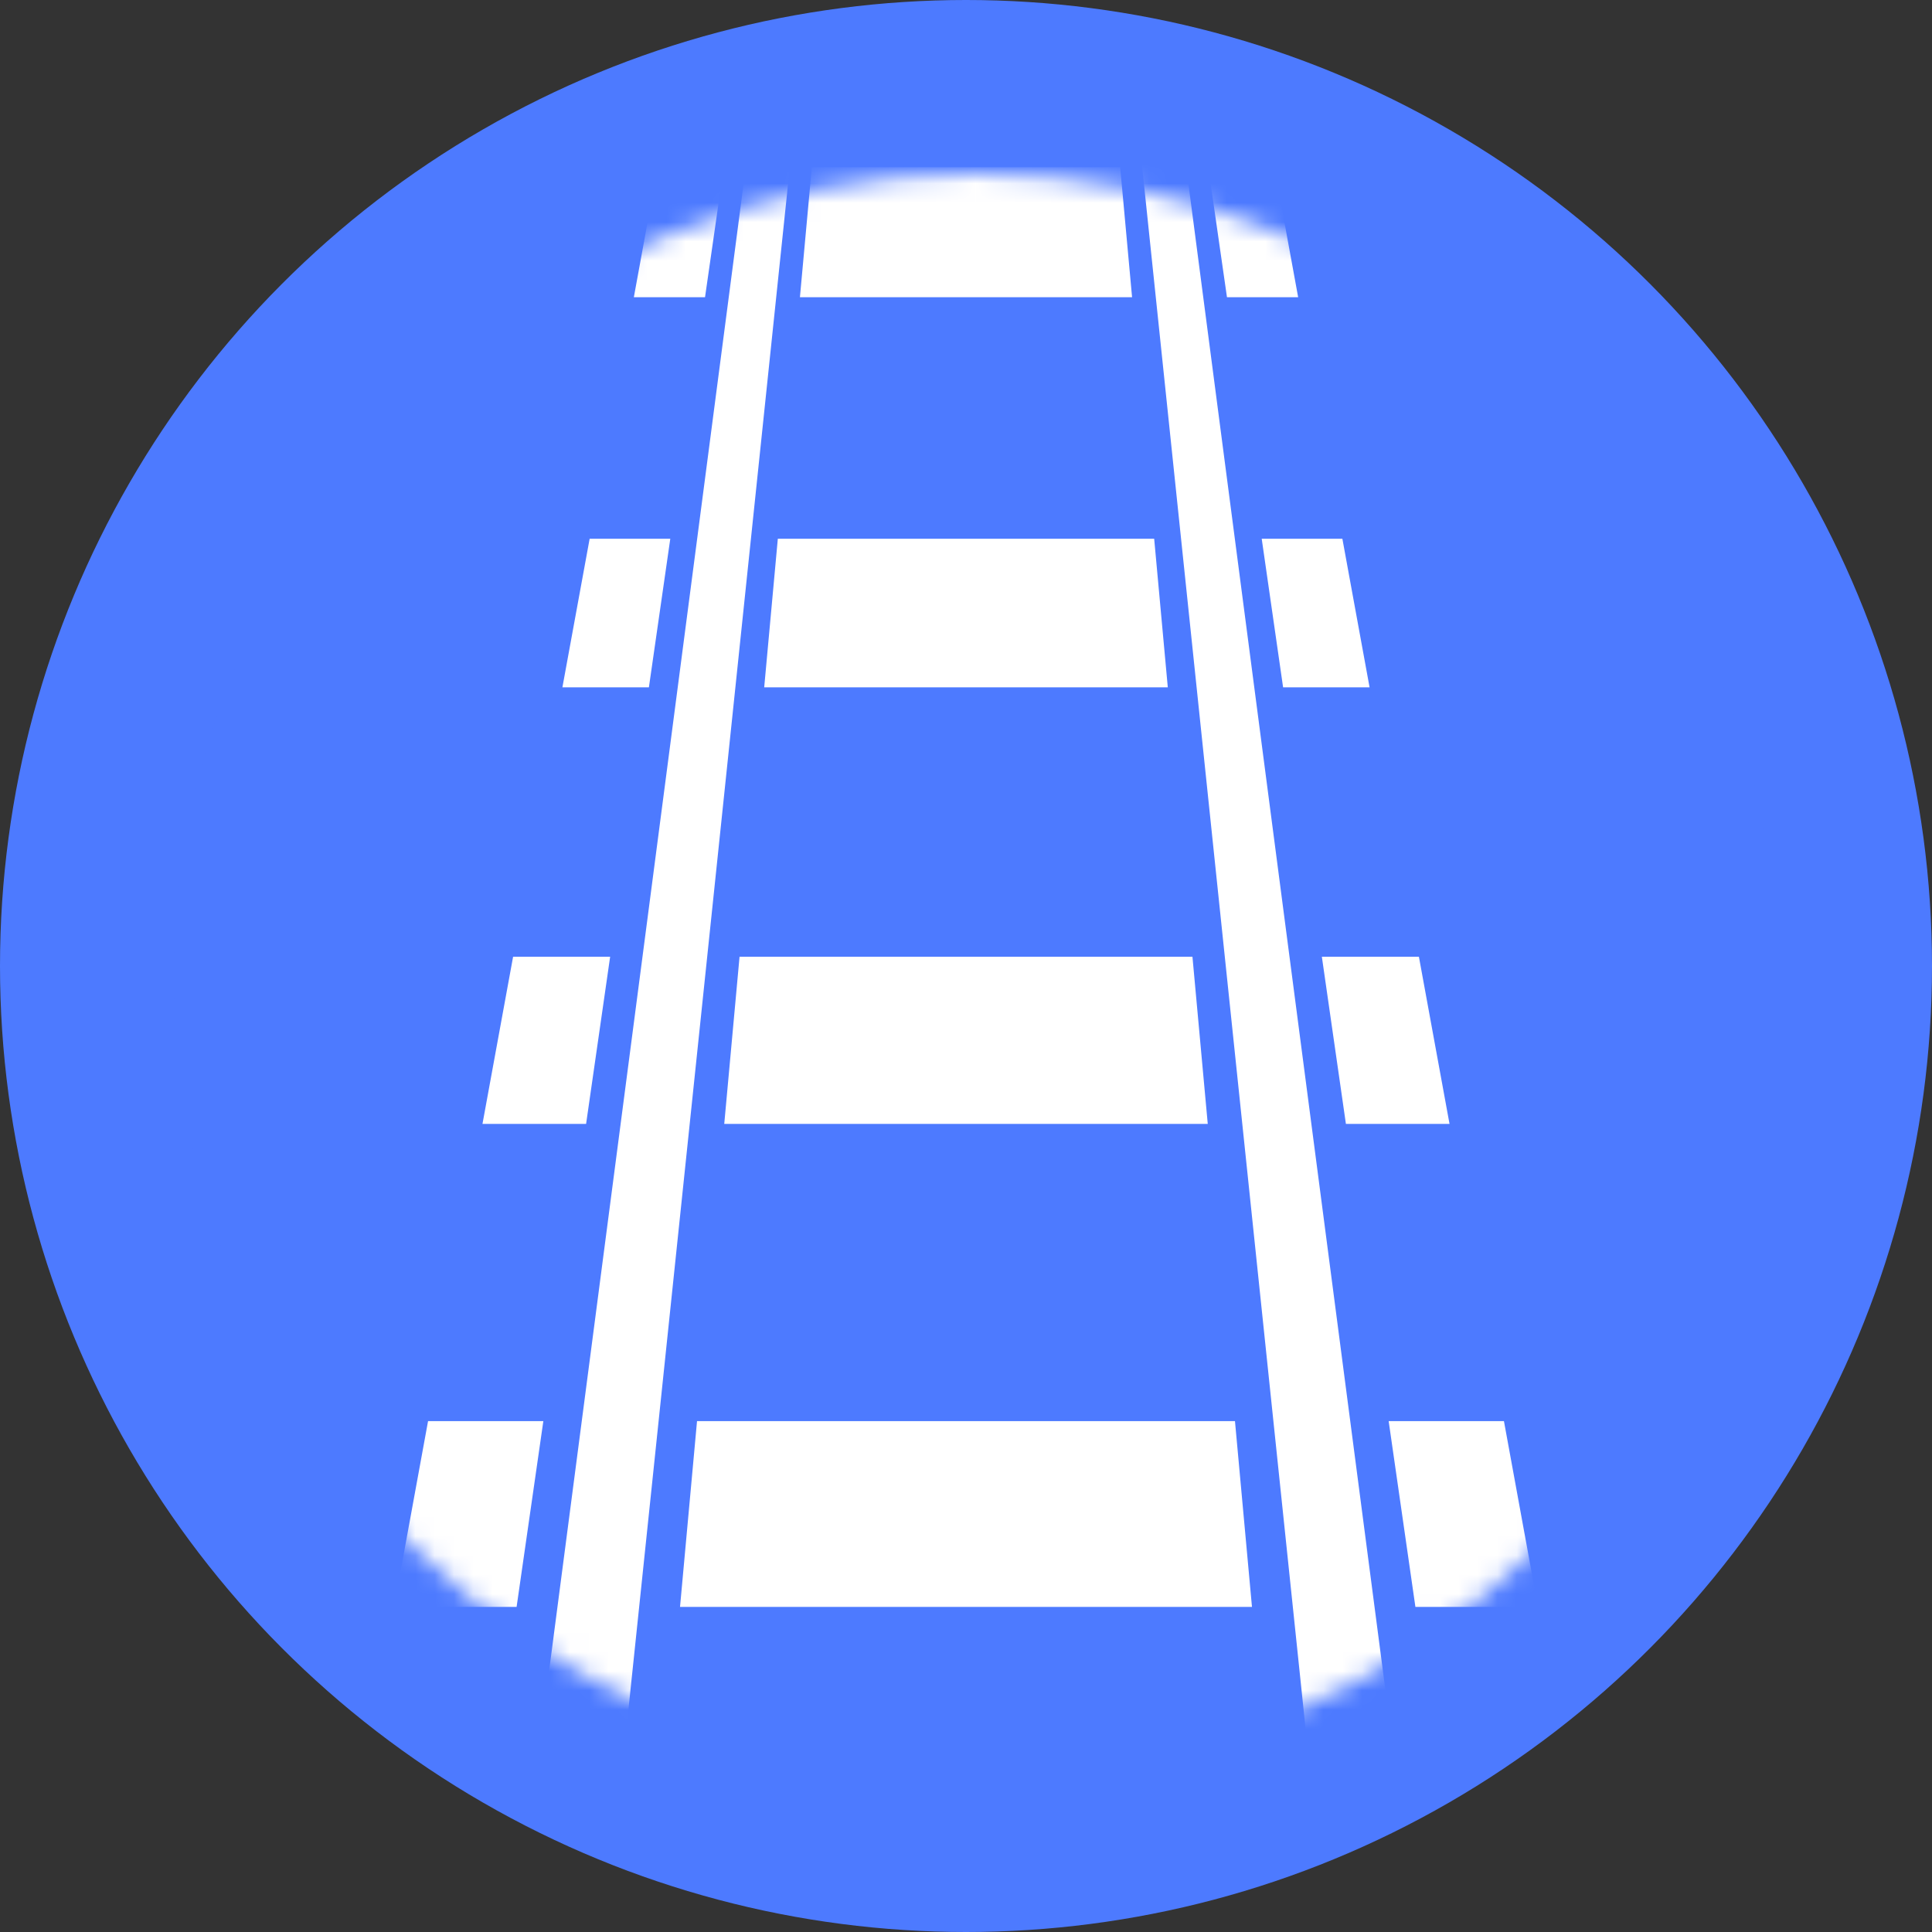 <svg width="100" height="100" viewBox="0 0 100 100" xmlns="http://www.w3.org/2000/svg" xmlns:xlink="http://www.w3.org/1999/xlink"><rect x="0" y="0" width="100" height="100" fill="#333333" stroke="none"/><defs><circle id="a" cx="41.5" cy="41.5" r="41.5"/></defs><g fill="none" fill-rule="evenodd"><circle cx="50" cy="50" r="50" fill="#4D7AFF" fill-rule="nonzero"/><circle cx="41.5" cy="41.5" r="41.5" transform="translate(9 9)" fill="#4D7AFF" fill-rule="nonzero"/><g transform="translate(9 9)"><mask id="b" fill="#fff"><use xlink:href="#a"/></mask><path d="M54.922 64.558l.88 9.615H26.198l.88-9.615h27.844zm-41.766 0l-1.76 9.615h6.343l1.384-9.615h-5.967zm39.565-24.039l.792 8.654H28.487l.792-8.654h23.442zm-35.163 0l-1.585 8.654h5.363l1.245-8.654h-5.023zM50.74 18.885l.705 7.692h-20.89l.705-7.692h19.48zm-29.22 0l-1.41 7.692h4.477l1.107-7.692h-4.175.001zM48.98-.346l.616 6.73H32.404l.616-6.73h15.96zm-23.94 0l-1.232 6.73h3.684l.968-6.73h-3.42zm43.804 64.904l1.76 9.615h-6.343l-1.384-9.615h5.967zm-4.402-24.039l1.585 8.654h-5.363l-1.245-8.654h5.023zm-3.961-21.634l1.408 7.692h-4.476l-1.107-7.692h4.175zM56.96-.346l1.232 6.73h-3.684l-.968-6.73h3.42zm-6.993-18.602L65.033 96.25h-4.806L48.173-18.948h1.794zm-16.14 0L21.773 96.25h-4.806L32.033-18.948h1.794z" fill="#FFF" fill-rule="nonzero" mask="url(#b)"/></g></g></svg>